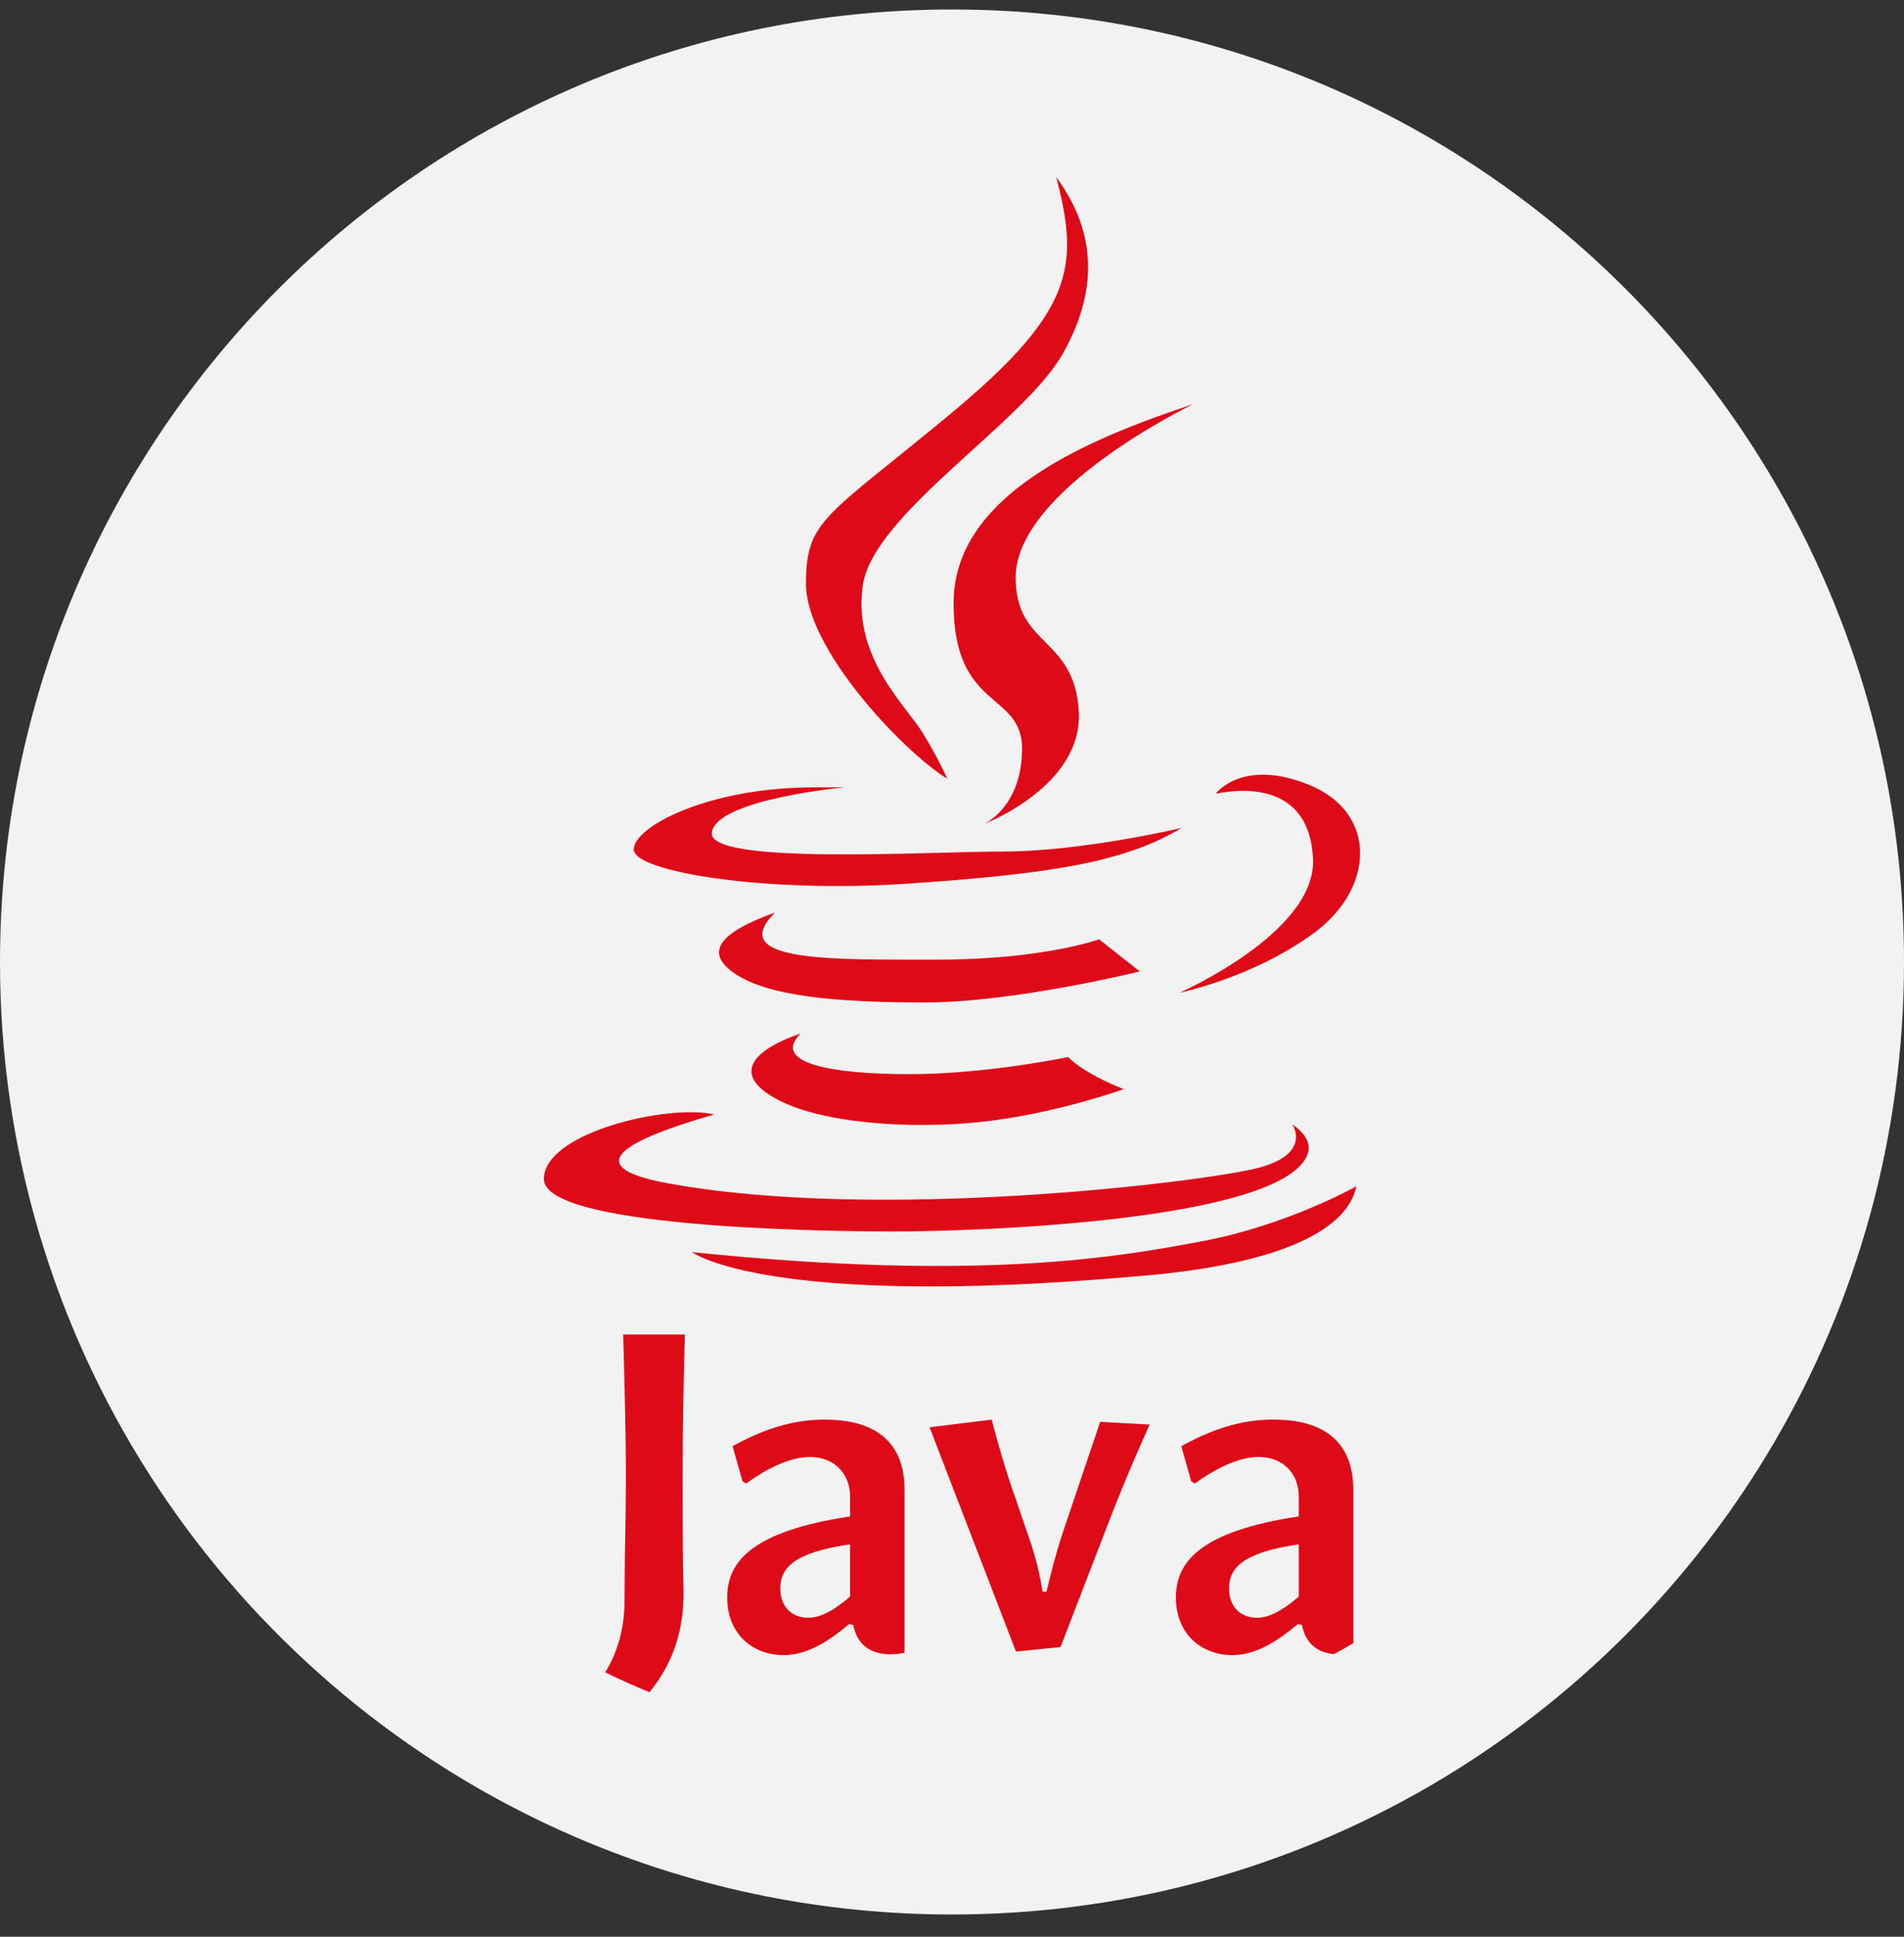 <svg width="60" height="61" viewBox="0 0 60 61" fill="none" xmlns="http://www.w3.org/2000/svg">
<rect x="0" y="0" width="60" height="61" fill="#333333" stroke="none"/>
<g clip-path="url(#clip0)">
<path d="M60 30.299C60 41.336 54.039 50.983 45.159 56.192C44.92 56.333 44.678 56.47 44.434 56.603C40.152 58.959 35.233 60.299 30 60.299C25.952 60.299 22.092 59.497 18.569 58.043C18.004 57.81 17.447 57.561 16.899 57.294C6.895 52.431 0 42.17 0 30.299C0 13.73 13.431 0.299 30 0.299C46.569 0.299 60 13.73 60 30.299Z" fill="#F2F2F2"/>
<path d="M33.286 5.583C34.028 8.414 33.826 9.83 29.915 13.067C26.005 16.303 25.398 16.37 25.398 18.393C25.398 20.415 28.398 23.618 29.848 24.528C29.848 24.528 29.612 23.955 29.073 23.079C28.533 22.202 26.881 20.719 27.185 18.46C27.488 16.202 32.258 13.319 33.489 11.145C34.719 8.971 34.433 7.133 33.286 5.583Z" fill="#DE0A17"/>
<path d="M37.602 12.729C34.23 13.842 30.05 15.595 30.05 19C30.05 22.404 32.208 21.764 32.208 23.584C32.208 25.404 31.028 25.944 31.028 25.944C31.028 25.944 34.129 24.764 33.995 22.404C33.86 20.044 32.006 20.382 32.006 18.19C32.006 15.417 37.602 12.729 37.602 12.729Z" fill="#DE0A17"/>
<path d="M25.668 24.798C22.297 24.798 19.971 26.045 19.971 26.753C19.971 27.461 24.117 28.135 28.601 27.832C33.084 27.528 35.444 27.158 37.231 26.079C37.231 26.079 34.062 26.82 31.635 26.82C29.207 26.82 22.271 27.254 22.432 26.214C22.593 25.173 26.612 24.798 26.612 24.798L25.668 24.798Z" fill="#DE0A17"/>
<path d="M24.421 28.742C22.634 29.383 22.162 30.023 23.207 30.697C24.252 31.371 26.308 31.574 29.14 31.574C31.972 31.574 35.916 30.596 35.916 30.596L34.635 29.584C34.635 29.584 32.882 30.225 29.545 30.225C26.207 30.225 22.853 30.309 24.421 28.742Z" fill="#DE0A17"/>
<path d="M25.23 32.551C23.477 33.158 23.106 33.967 24.657 34.709C26.207 35.45 29.174 35.585 31.365 35.282C33.556 34.978 35.41 34.304 35.41 34.304C35.41 34.304 34.213 33.849 33.657 33.293C33.657 33.293 31.095 33.832 28.668 33.832C26.241 33.832 24.286 33.495 25.23 32.551Z" fill="#DE0A17"/>
<path d="M38.309 25C38.309 25 39.152 23.854 41.276 24.73C43.4 25.607 43.332 27.967 41.411 29.382C39.489 30.798 37.163 31.27 37.163 31.27C37.163 31.27 41.478 29.382 41.377 27.056C41.276 24.73 39.287 24.798 38.309 25Z" fill="#DE0A17"/>
<path d="M21.05 37.27C27.691 38.484 37.804 37.237 39.59 36.799C41.377 36.36 40.723 35.41 40.723 35.41C41.16 35.718 41.354 36.058 41.175 36.428C40.197 38.451 30.893 38.787 28.162 38.787C25.432 38.787 17.139 38.619 17.139 37.136C17.139 35.67 21.052 34.764 22.512 35.101C19.765 35.887 18.135 36.737 21.05 37.27Z" fill="#DE0A17"/>
<path d="M21.808 39.437C21.808 39.437 24.159 41.232 35.865 40.195C40.543 39.816 42.489 38.653 42.742 37.363C42.742 37.363 40.593 38.577 37.939 39.083C35.284 39.588 30.91 40.372 21.808 39.437Z" fill="#DE0A17"/>
<path d="M21.582 42.032H19.638C19.681 43.663 19.724 45.096 19.724 46.585C19.724 47.72 19.681 49.053 19.681 50.386C19.681 51.266 19.48 52.008 19.072 52.673C19.529 52.896 19.994 53.104 20.465 53.299C21.164 52.453 21.561 51.404 21.539 50.088C21.51 49.01 21.51 47.621 21.51 46.585C21.51 45.039 21.539 43.535 21.582 42.032Z" fill="#DE0A17"/>
<path d="M34.669 44.783L33.491 48.272C33.279 48.911 33.122 49.52 32.98 50.13H32.853C32.754 49.506 32.612 48.939 32.37 48.272L31.988 47.152C31.704 46.358 31.462 45.521 31.25 44.713L29.293 44.954L32.016 52.017L33.42 51.875L35.079 47.578C35.406 46.741 35.831 45.748 36.228 44.868L34.669 44.783Z" fill="#DE0A17"/>
<path d="M40.133 44.712C39.339 44.712 38.431 44.882 37.226 45.549L37.538 46.655L37.651 46.726C38.431 46.159 39.127 45.889 39.665 45.889C40.388 45.889 40.928 46.371 40.928 47.139V47.761C37.822 48.23 37.056 49.194 37.056 50.315C37.056 51.493 37.893 52.13 38.829 52.13C39.609 52.13 40.289 51.662 40.9 51.151L41.027 51.18C41.153 51.817 41.574 52.059 42.04 52.097C42.243 51.986 42.445 51.872 42.645 51.754V46.925C42.645 45.436 41.751 44.712 40.133 44.712ZM40.928 50.286C40.418 50.727 39.992 50.953 39.609 50.953C39.127 50.953 38.73 50.642 38.73 50.031C38.73 49.379 39.169 48.896 40.928 48.641V50.286H40.928Z" fill="#DE0A17"/>
<path d="M25.993 44.713C25.2 44.713 24.292 44.883 23.085 45.549L23.398 46.656L23.511 46.727C24.292 46.159 24.986 45.889 25.525 45.889C26.248 45.889 26.788 46.372 26.788 47.138V47.762C23.682 48.23 22.916 49.195 22.916 50.315C22.916 51.493 23.752 52.13 24.689 52.13C25.468 52.13 26.149 51.662 26.759 51.152L26.887 51.18C27.029 51.903 27.554 52.117 28.092 52.102C28.225 52.102 28.364 52.086 28.504 52.056V46.925C28.504 45.436 27.61 44.713 25.993 44.713ZM26.788 50.286C26.277 50.727 25.851 50.953 25.468 50.953C24.986 50.953 24.589 50.641 24.589 50.031C24.589 49.379 25.029 48.896 26.788 48.641V50.286V50.286Z" fill="#DE0A17"/>
</g>
<defs>
<clipPath id="clip0">
<rect width="60" height="60" fill="white" transform="translate(0 0.299)"/>
</clipPath>
</defs>
</svg>

